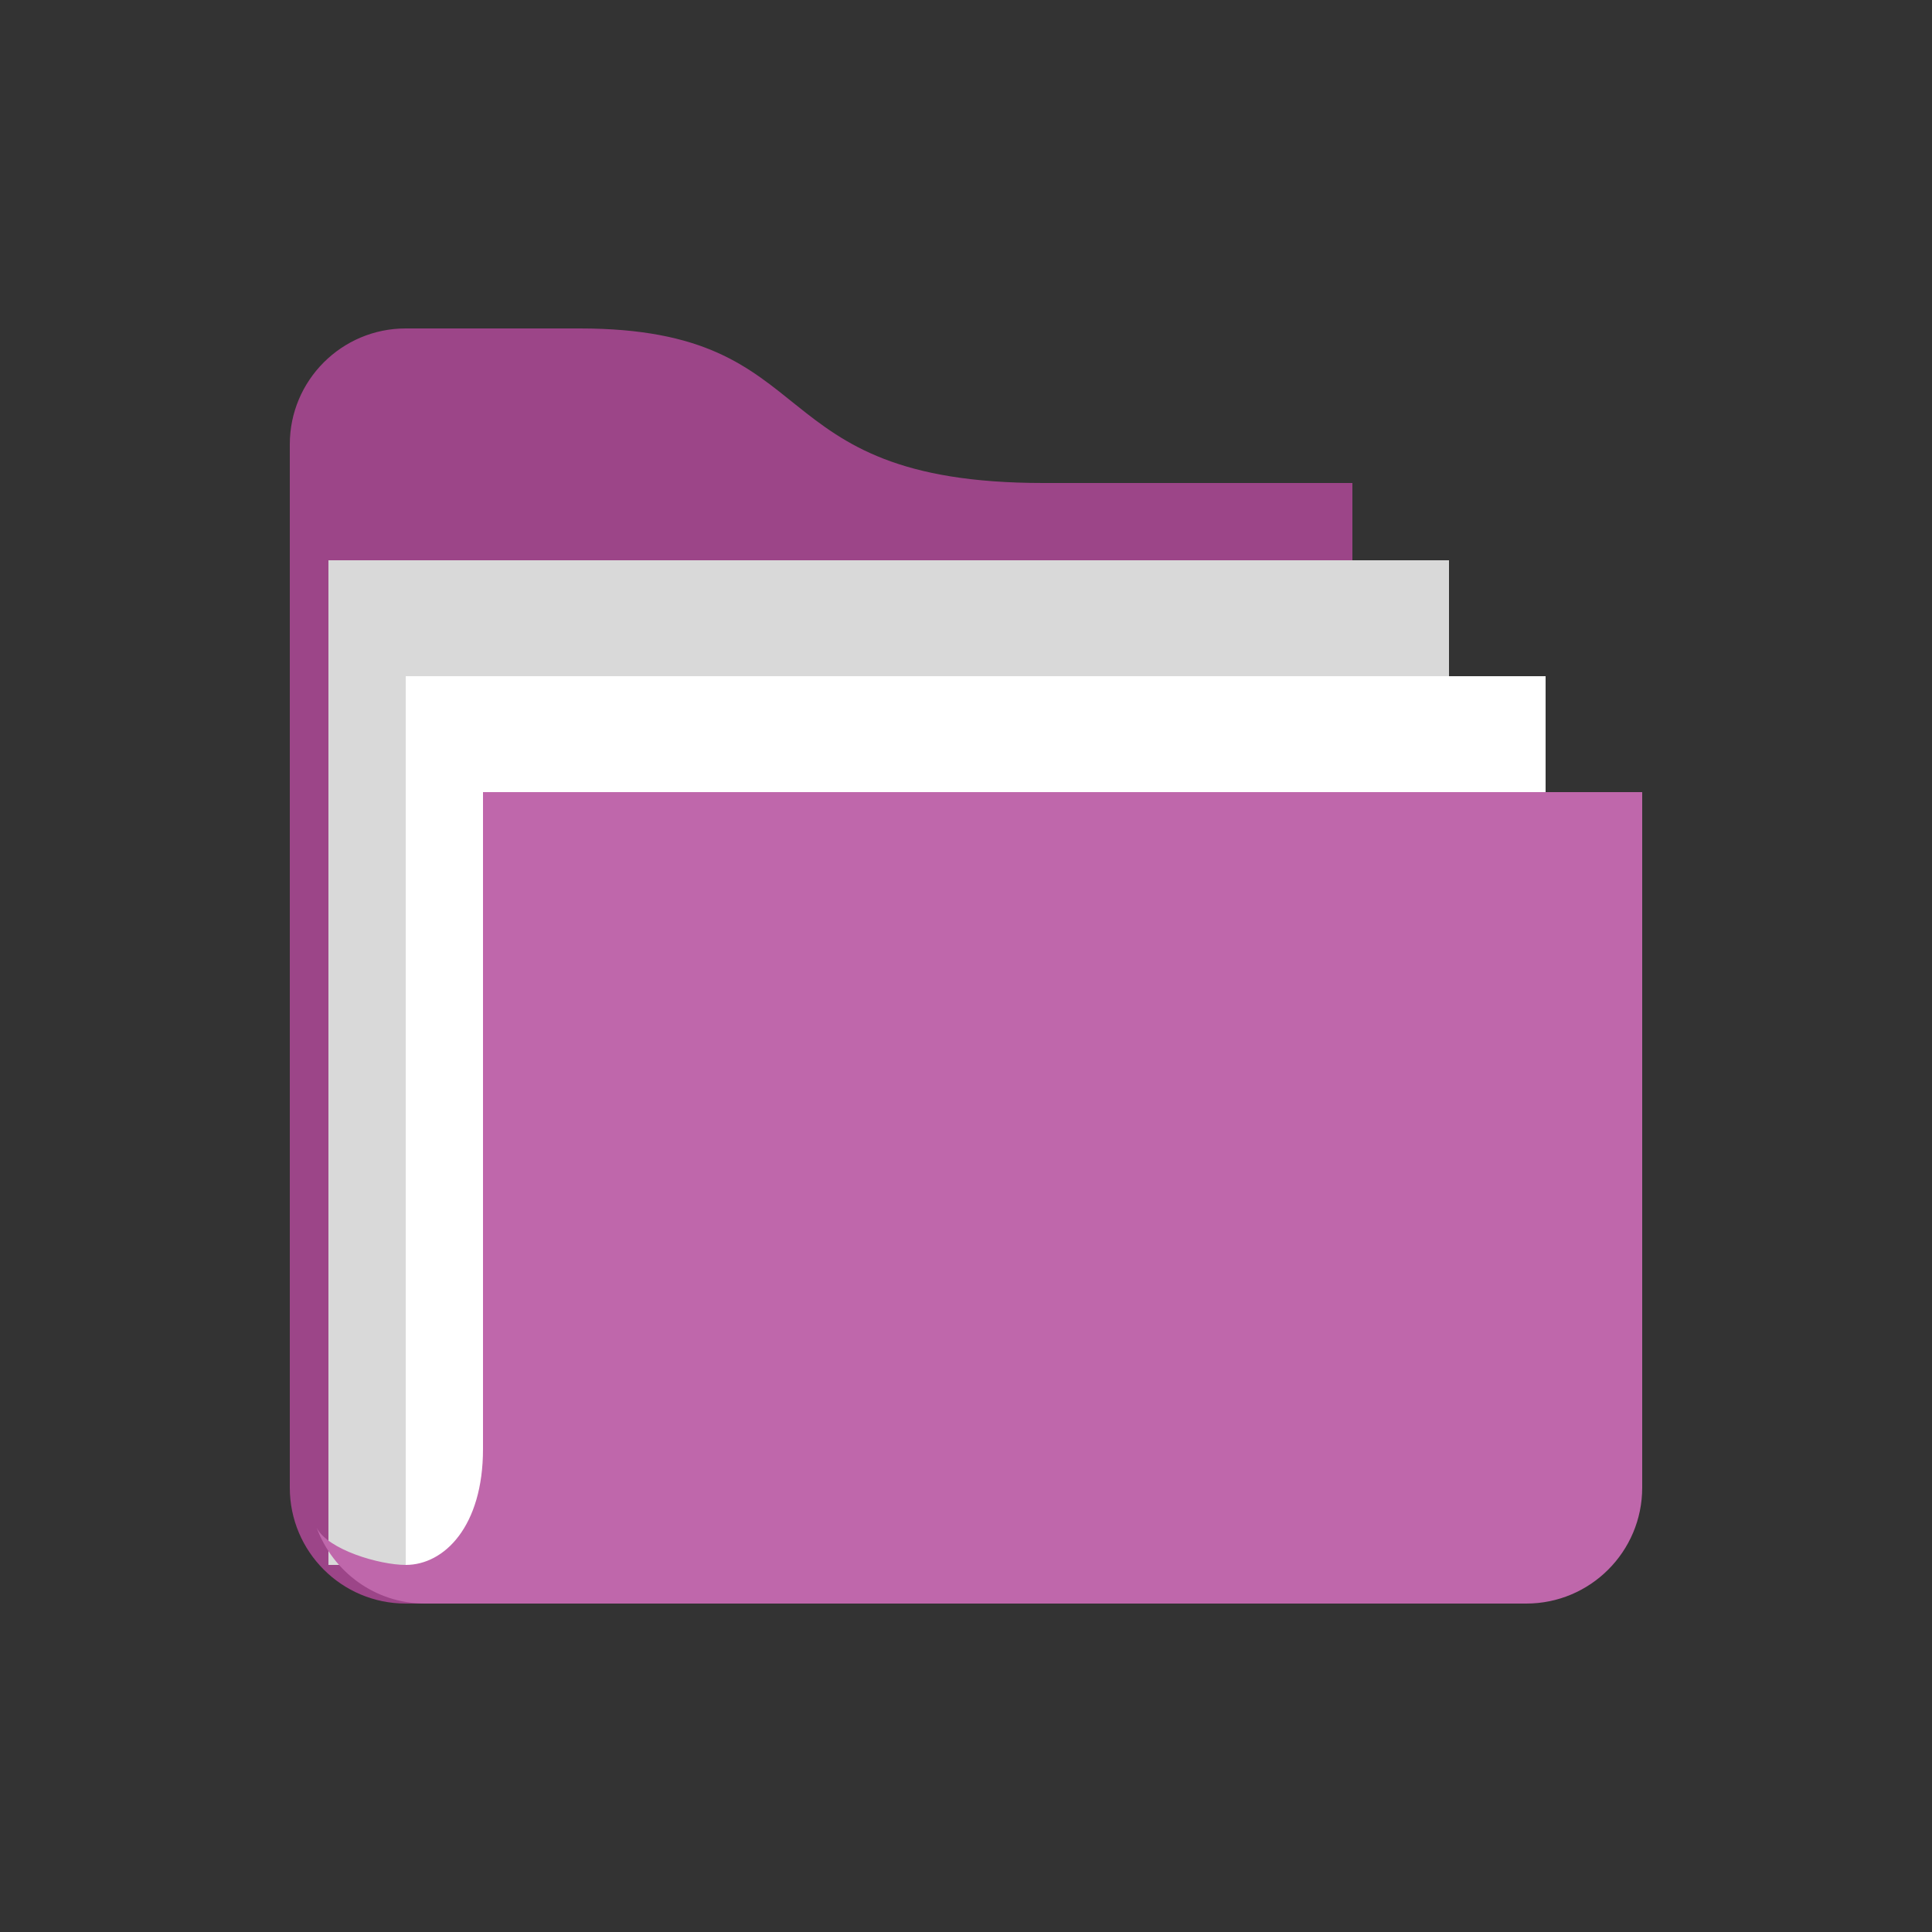 <svg class="enlivenem" xmlns="http://www.w3.org/2000/svg" xmlns:xlink="http://www.w3.org/1999/xlink" version="1.1" x="0px" y="0px" width="100px" height="100px" viewBox="0 0 100 100" enable-background="new 0 0 100 100" xml:space="preserve" data-global-elvn="enableViewport, enableClick, full, startInvisible, responsive, 0">
  <rect x="0" y="0" width="100" height="100" fill="#333333" stroke="none"/>
  <desc>Animated with Enliven 'em Animation Engine by DeeThemes</desc>
  <g data-elvn="maskRhomb, in, 0, 500, linear" class="elvn-layer">
    <path fill="#9C4588" d="M54 25c-15 0-11-8-24-8h-9c-3.313 0-6 2.687-6 6v54c0 3.313 2.687 6 6 6h43c3.313 0 6-2.687 6-6V25C70 25 60 25 54 25z"></path>
    <rect x="17" y="29" fill="#D9D9D9" width="58" height="52" data-elvn="fadeShortT, in, 500, 300, linear" class="elvn-layer"></rect>
    <rect x="21" y="35" fill="#FFFFFF" width="59" height="47" data-elvn="fadeShortT, in, 800, 300, linear" class="elvn-layer"></rect>
    <path fill="#BF67AB" d="M25 41v34c0 4-2 6-4 6 -1.363 0-4.031-0.787-4.609-1.924C17.238 81.362 19.419 83 22 83h57c3.313 0 6-2.687 6-6V41H25z"></path>
  </g>
</svg>